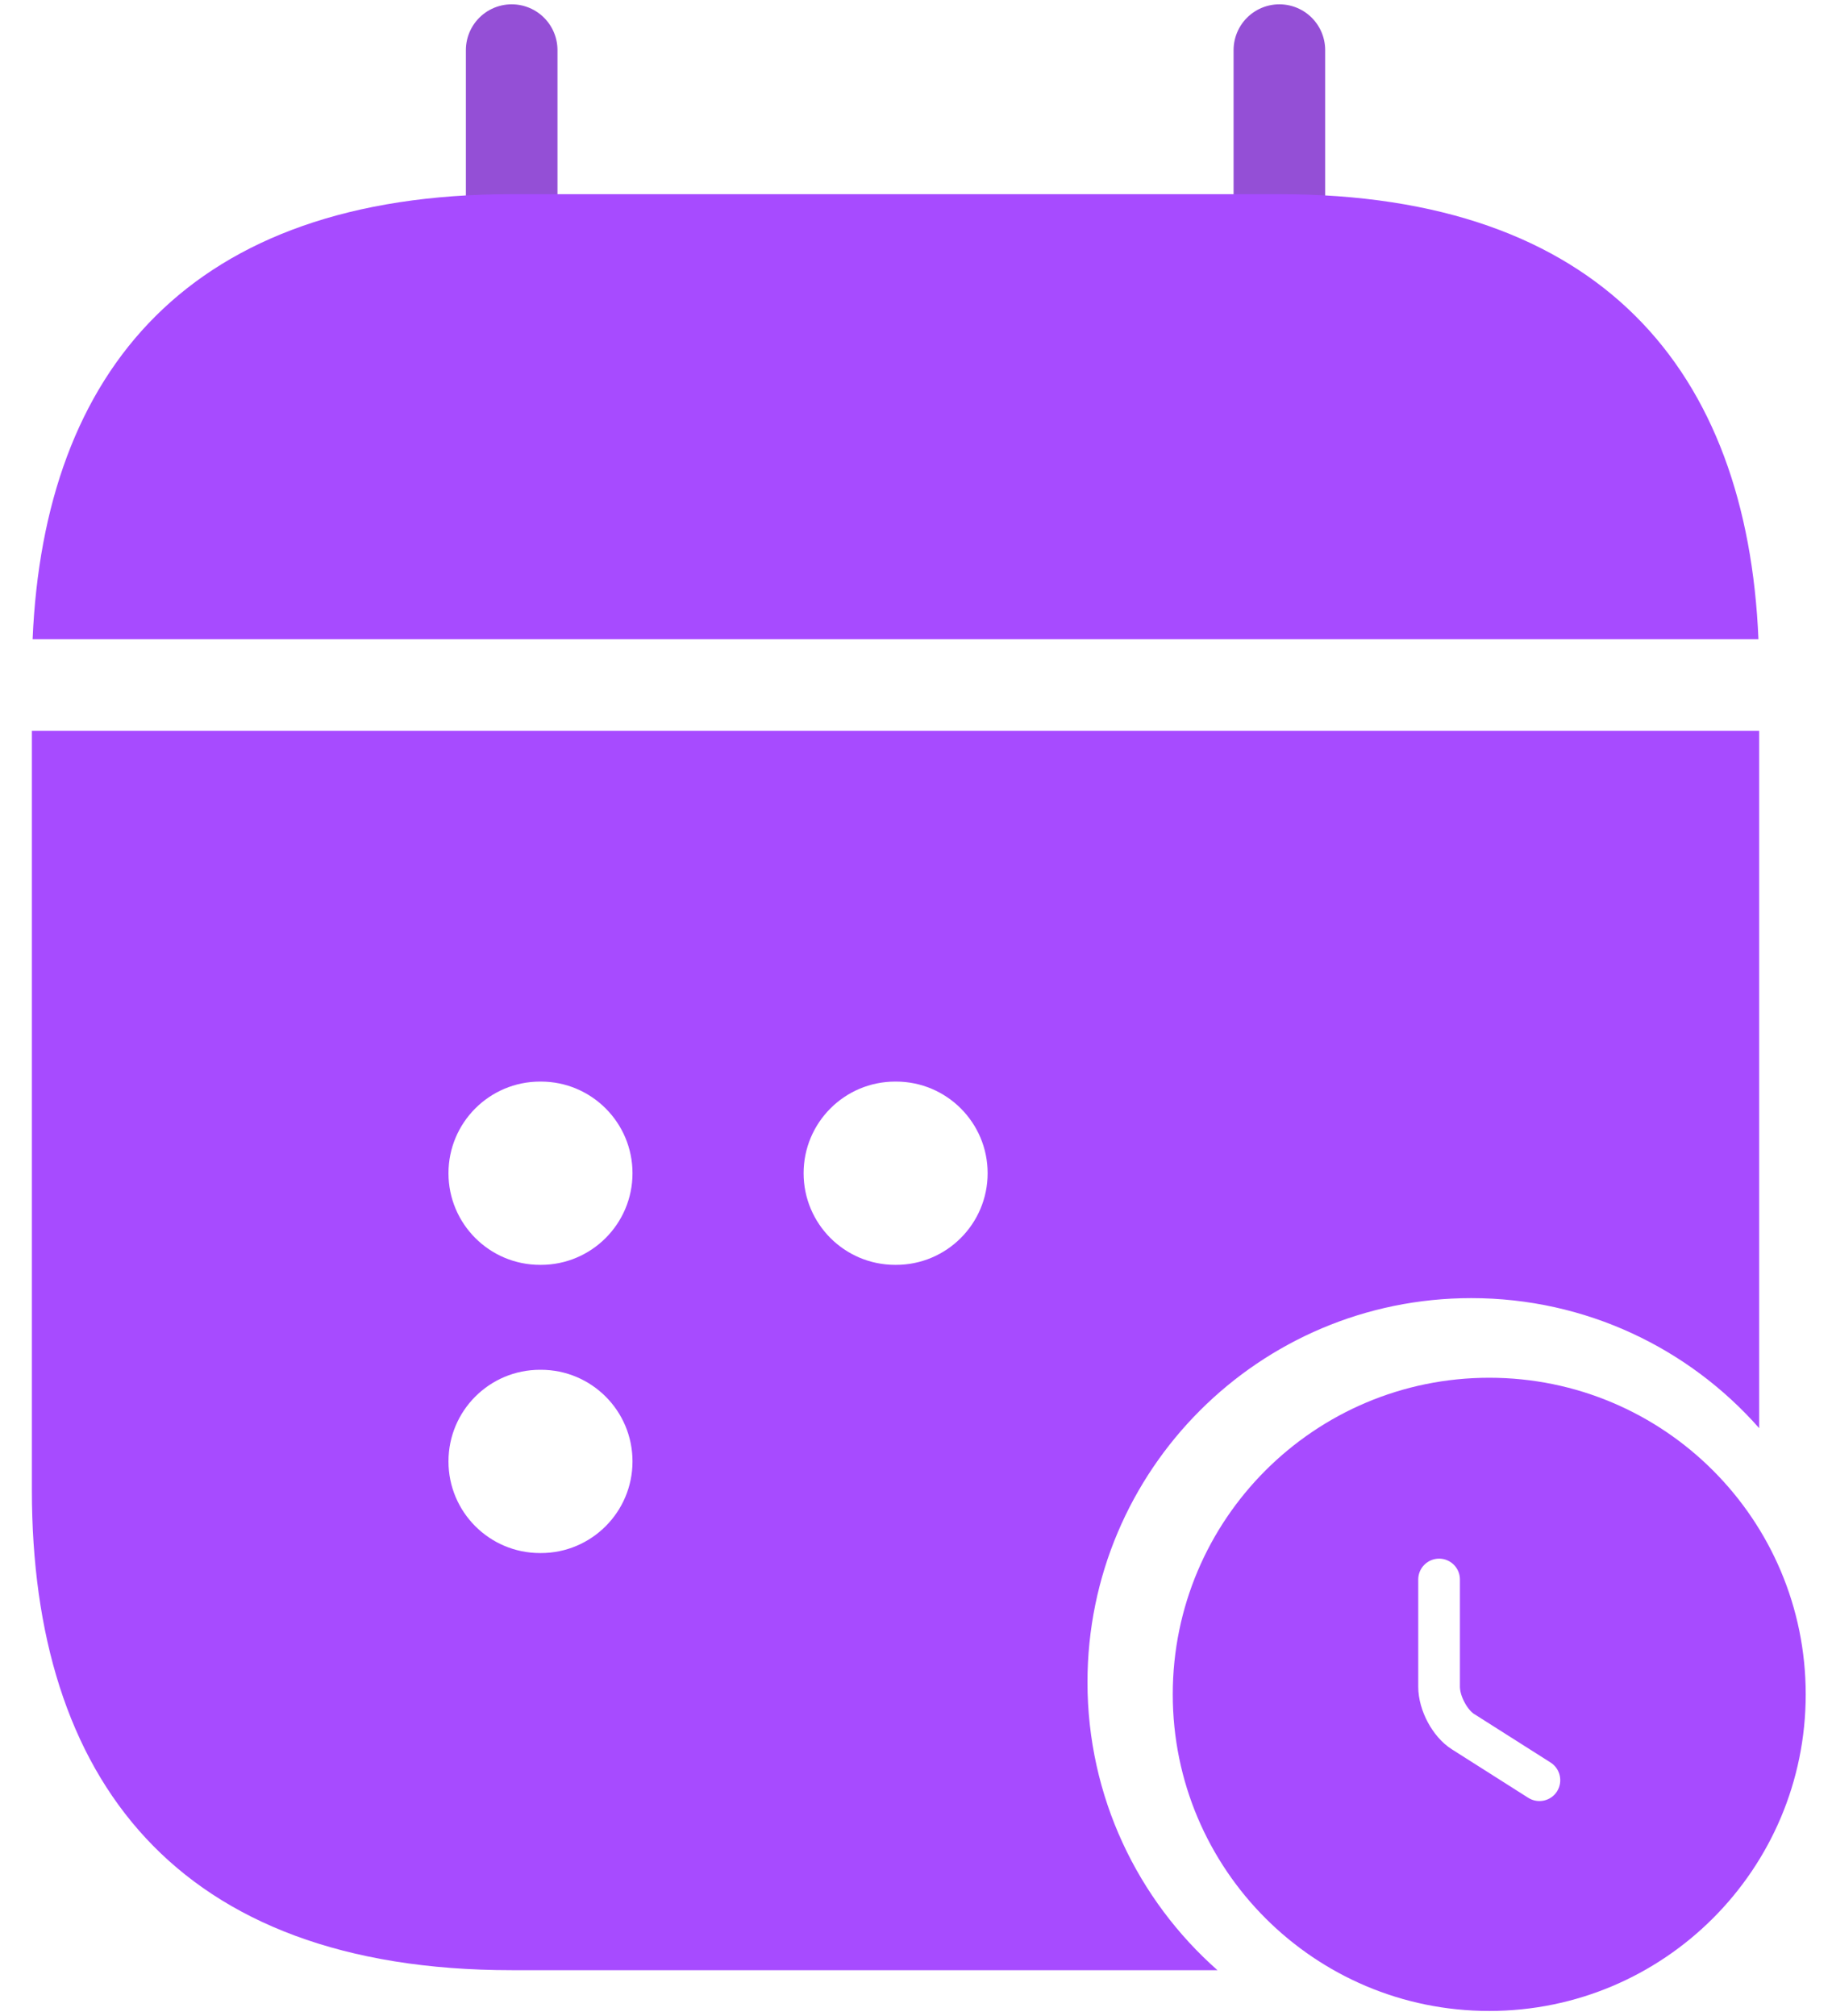 <svg width="20" height="22" viewBox="0 0 20 22" fill="none" xmlns="http://www.w3.org/2000/svg">
<path d="M5.586 0.547V3.69" stroke="#944FD6" stroke-miterlimit="10" stroke-linecap="round" stroke-linejoin="round"/>
<path d="M13.967 0.547V3.69" stroke="#944FD6" stroke-miterlimit="10" stroke-linecap="round" stroke-linejoin="round"/>
<path fill-rule="evenodd" clip-rule="evenodd" d="M19.713 18.49C19.713 20.398 18.166 21.945 16.258 21.945C14.35 21.945 12.803 20.398 12.803 18.49C12.803 16.582 14.35 15.035 16.258 15.035C18.166 15.035 19.713 16.582 19.713 18.49ZM15.938 17.236C15.938 17.111 15.836 17.009 15.711 17.009C15.585 17.009 15.483 17.111 15.483 17.236V18.407C15.483 18.543 15.526 18.68 15.587 18.794C15.648 18.907 15.737 19.019 15.852 19.091L15.852 19.091L16.684 19.619C16.79 19.686 16.931 19.655 16.998 19.549C17.065 19.443 17.034 19.302 16.928 19.234L16.096 18.706L16.095 18.706C16.065 18.687 16.023 18.643 15.989 18.578C15.954 18.514 15.938 18.451 15.938 18.407V17.236Z" fill="#A74BFF"/>
<path fill-rule="evenodd" clip-rule="evenodd" d="M19.205 7.975L0.348 7.975V16.262C0.348 19.405 1.92 21.5 5.586 21.5H13.291C12.421 20.732 11.872 19.608 11.872 18.357C11.872 16.042 13.748 14.166 16.062 14.166C17.314 14.166 18.438 14.715 19.205 15.585V7.975ZM19.197 6.975L0.356 6.975C0.481 4.045 2.071 2.119 5.586 2.119H13.967C17.483 2.119 19.073 4.045 19.197 6.975ZM8.773 12.803C8.773 12.251 9.22 11.803 9.773 11.803H9.782C10.334 11.803 10.782 12.251 10.782 12.803C10.782 13.355 10.334 13.803 9.782 13.803H9.773C9.22 13.803 8.773 13.355 8.773 12.803ZM5.896 11.803C5.343 11.803 4.896 12.251 4.896 12.803C4.896 13.355 5.343 13.803 5.896 13.803H5.905C6.457 13.803 6.905 13.355 6.905 12.803C6.905 12.251 6.457 11.803 5.905 11.803H5.896ZM4.896 15.948C4.896 15.395 5.343 14.948 5.896 14.948H5.905C6.457 14.948 6.905 15.395 6.905 15.948C6.905 16.5 6.457 16.948 5.905 16.948H5.896C5.343 16.948 4.896 16.5 4.896 15.948Z" fill="#A74BFF"/>
</svg>
